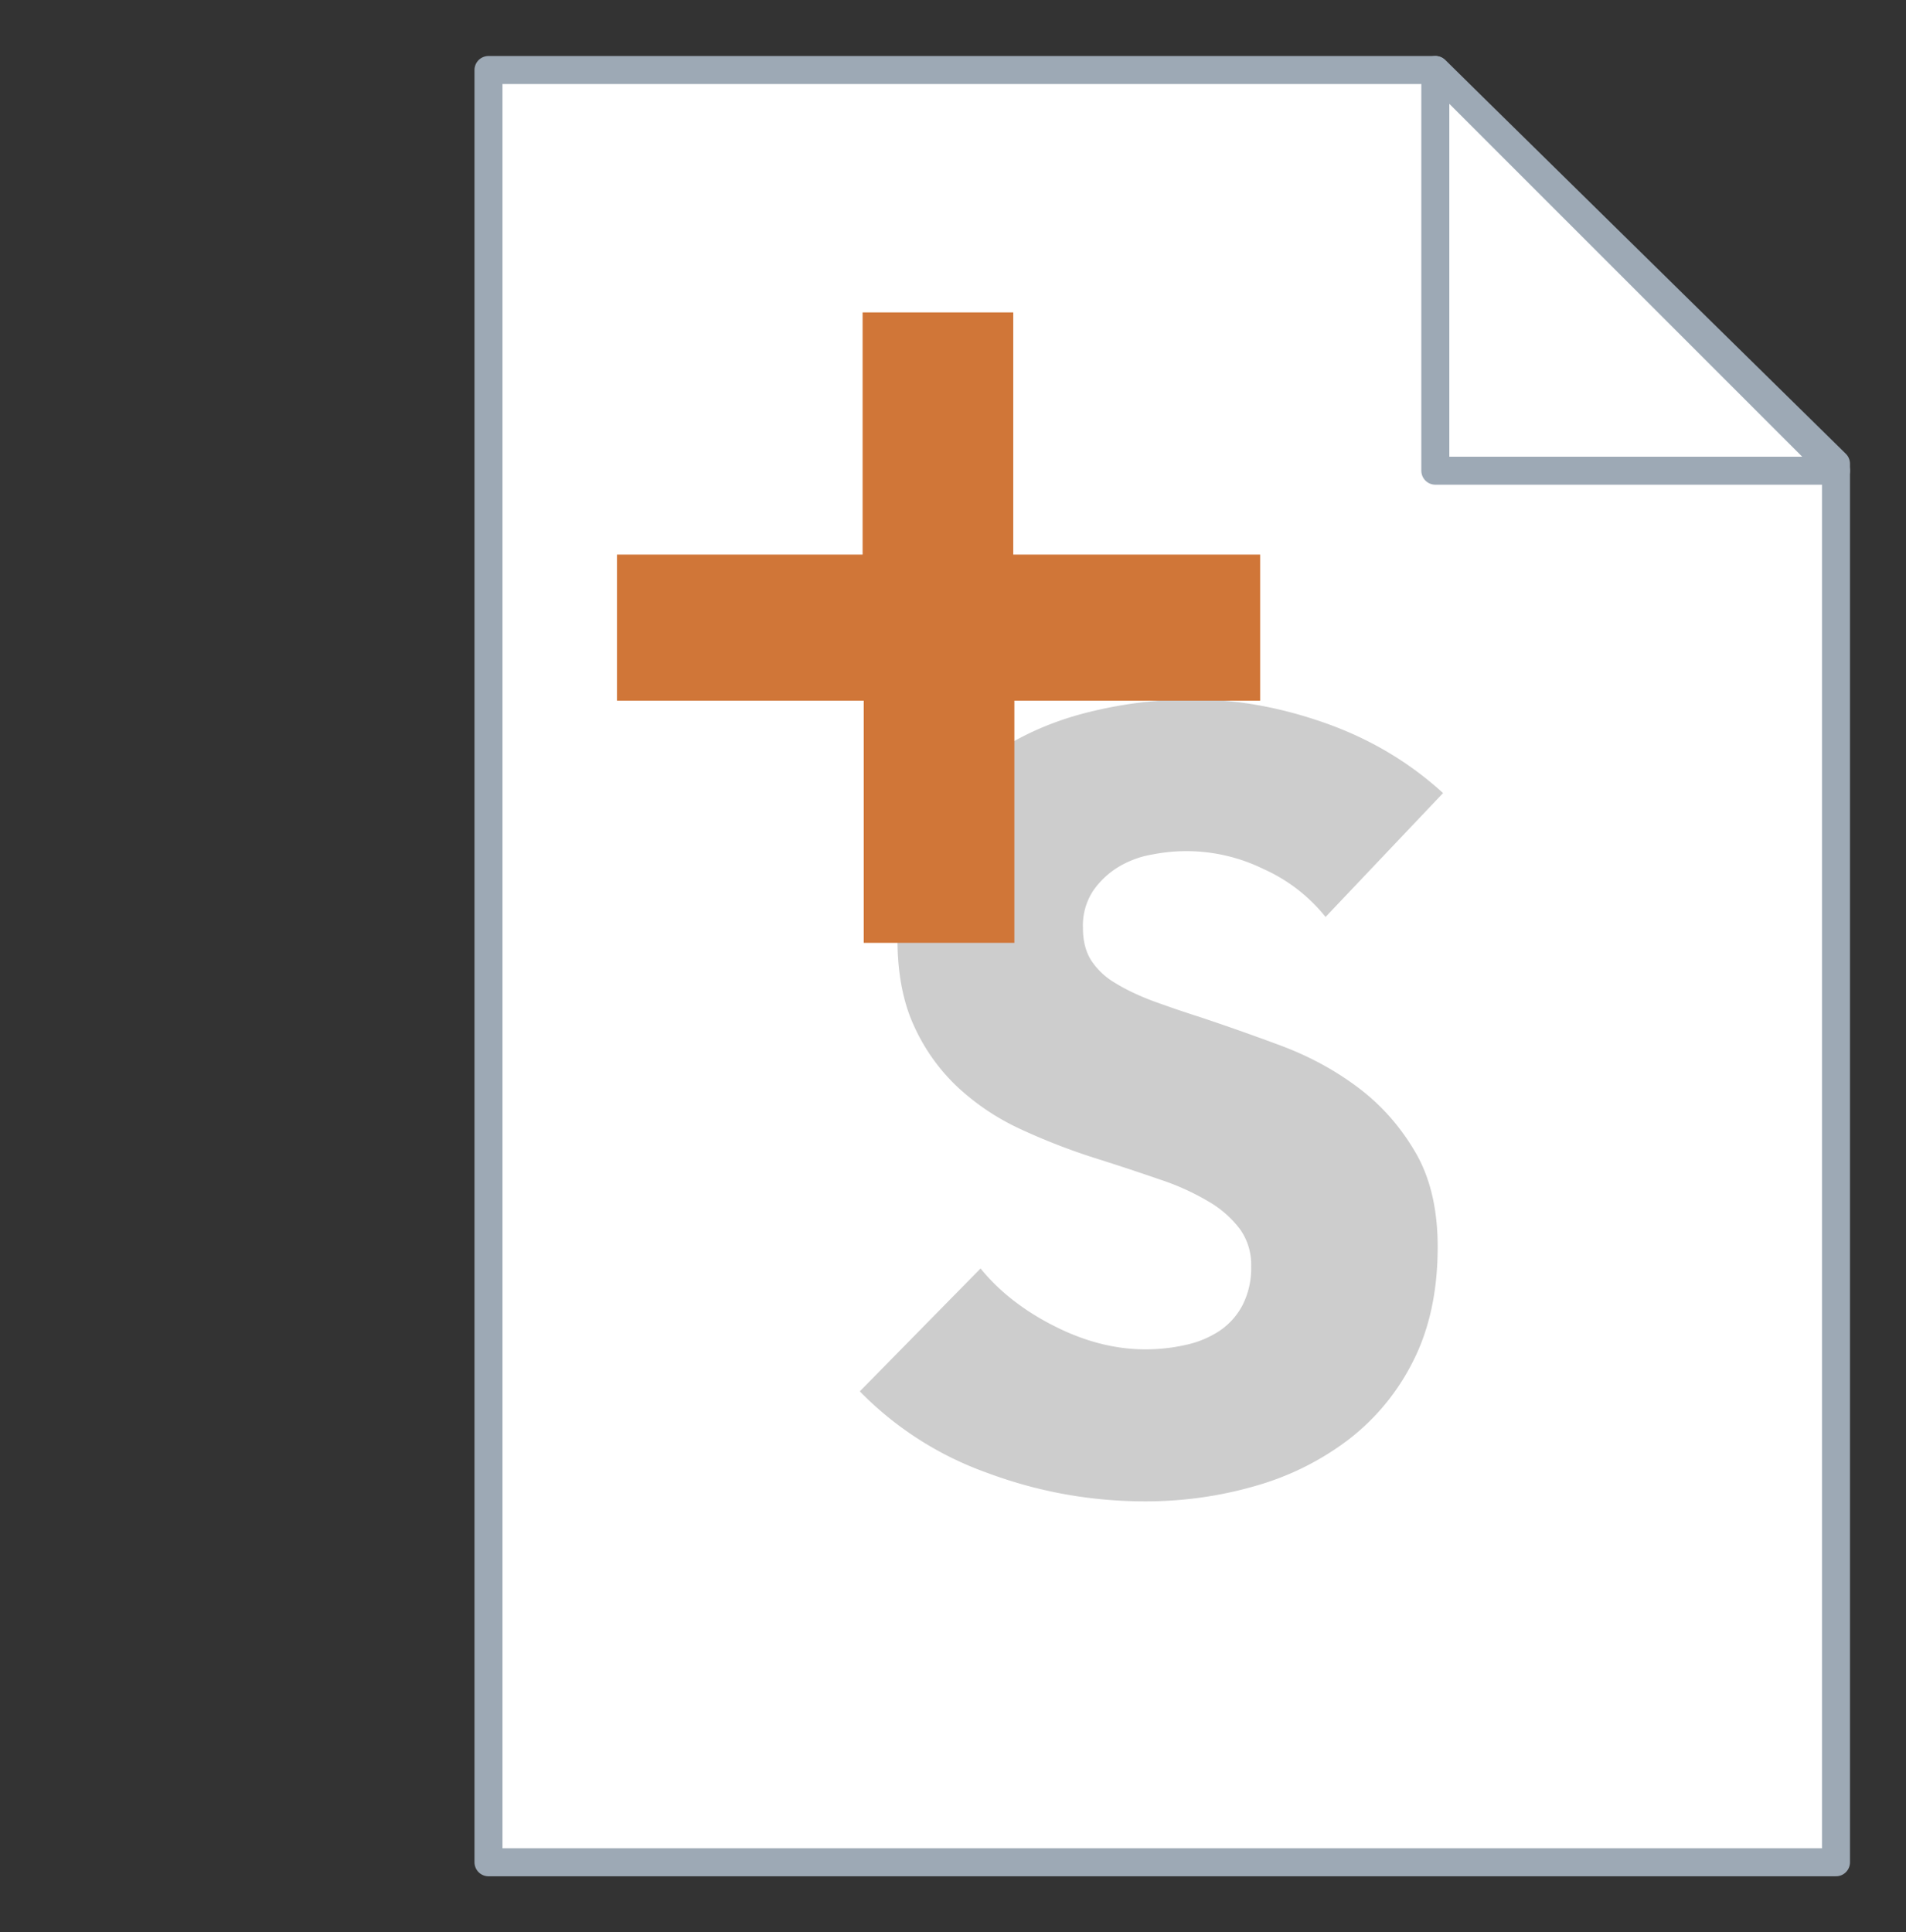 <svg xmlns="http://www.w3.org/2000/svg" width="17.016" height="17.25" viewBox="-672.5 -3570.625 17.016 17.25"><rect x="-672.5" y="-3570.625" width="17.016" height="17.25" fill="#333333" stroke="none"/><g fill="none"><path fill="#fff" d="M-659.685-3570h-8.454v16h12.03v-12.485Z"/><path stroke="#9da9b5" stroke-linecap="round" stroke-linejoin="round" stroke-width=".25" d="M-659.685-3570h-8.454v16h12.03v-12.485Z"/><path fill="#fff" d="m-659.686-3570 3.577 3.577h-3.577Z"/><path stroke="#9da9b5" stroke-linecap="round" stroke-linejoin="round" stroke-width=".25" d="m-659.686-3570 3.577 3.577h-3.577Z"/><path fill="#cdcdcd" d="M-660.666-3562.439a1.486 1.486 0 0 0-.554-.428 1.562 1.562 0 0 0-.991-.13.858.858 0 0 0-.303.111.748.748 0 0 0-.226.212.564.564 0 0 0-.092.332c0 .115.024.211.072.288a.643.643 0 0 0 .212.202c.093.058.204.111.332.16.129.047.273.097.433.148.231.077.472.162.722.255.25.094.478.217.683.371.206.154.376.345.51.573.135.227.203.511.203.851 0 .392-.073.73-.217 1.016a2.026 2.026 0 0 1-.582.707 2.5 2.5 0 0 1-.838.414c-.314.09-.638.135-.972.135-.487 0-.959-.085-1.414-.255a2.997 2.997 0 0 1-1.136-.727l1.078-1.097c.167.205.386.377.66.515.272.138.543.207.812.207.122 0 .241-.013.356-.039a.884.884 0 0 0 .304-.125.626.626 0 0 0 .207-.231.727.727 0 0 0 .077-.346.547.547 0 0 0-.097-.328.937.937 0 0 0-.274-.245 2.2 2.2 0 0 0-.443-.202 22.248 22.248 0 0 0-.601-.198 5.725 5.725 0 0 1-.64-.25 2.147 2.147 0 0 1-.558-.37 1.72 1.72 0 0 1-.395-.549c-.1-.215-.15-.476-.15-.784 0-.379.078-.703.232-.972.154-.27.356-.491.606-.664.25-.173.533-.3.847-.38.314-.08.632-.12.953-.12.385 0 .778.07 1.179.211.4.141.752.35 1.054.626Z"/><path fill="#d07638" d="M-663.444-3564.37v2.162h-1.345v-2.162h-2.203v-1.304h2.193v-2.162h1.345v2.162h2.204v1.304Z"/></g></svg>